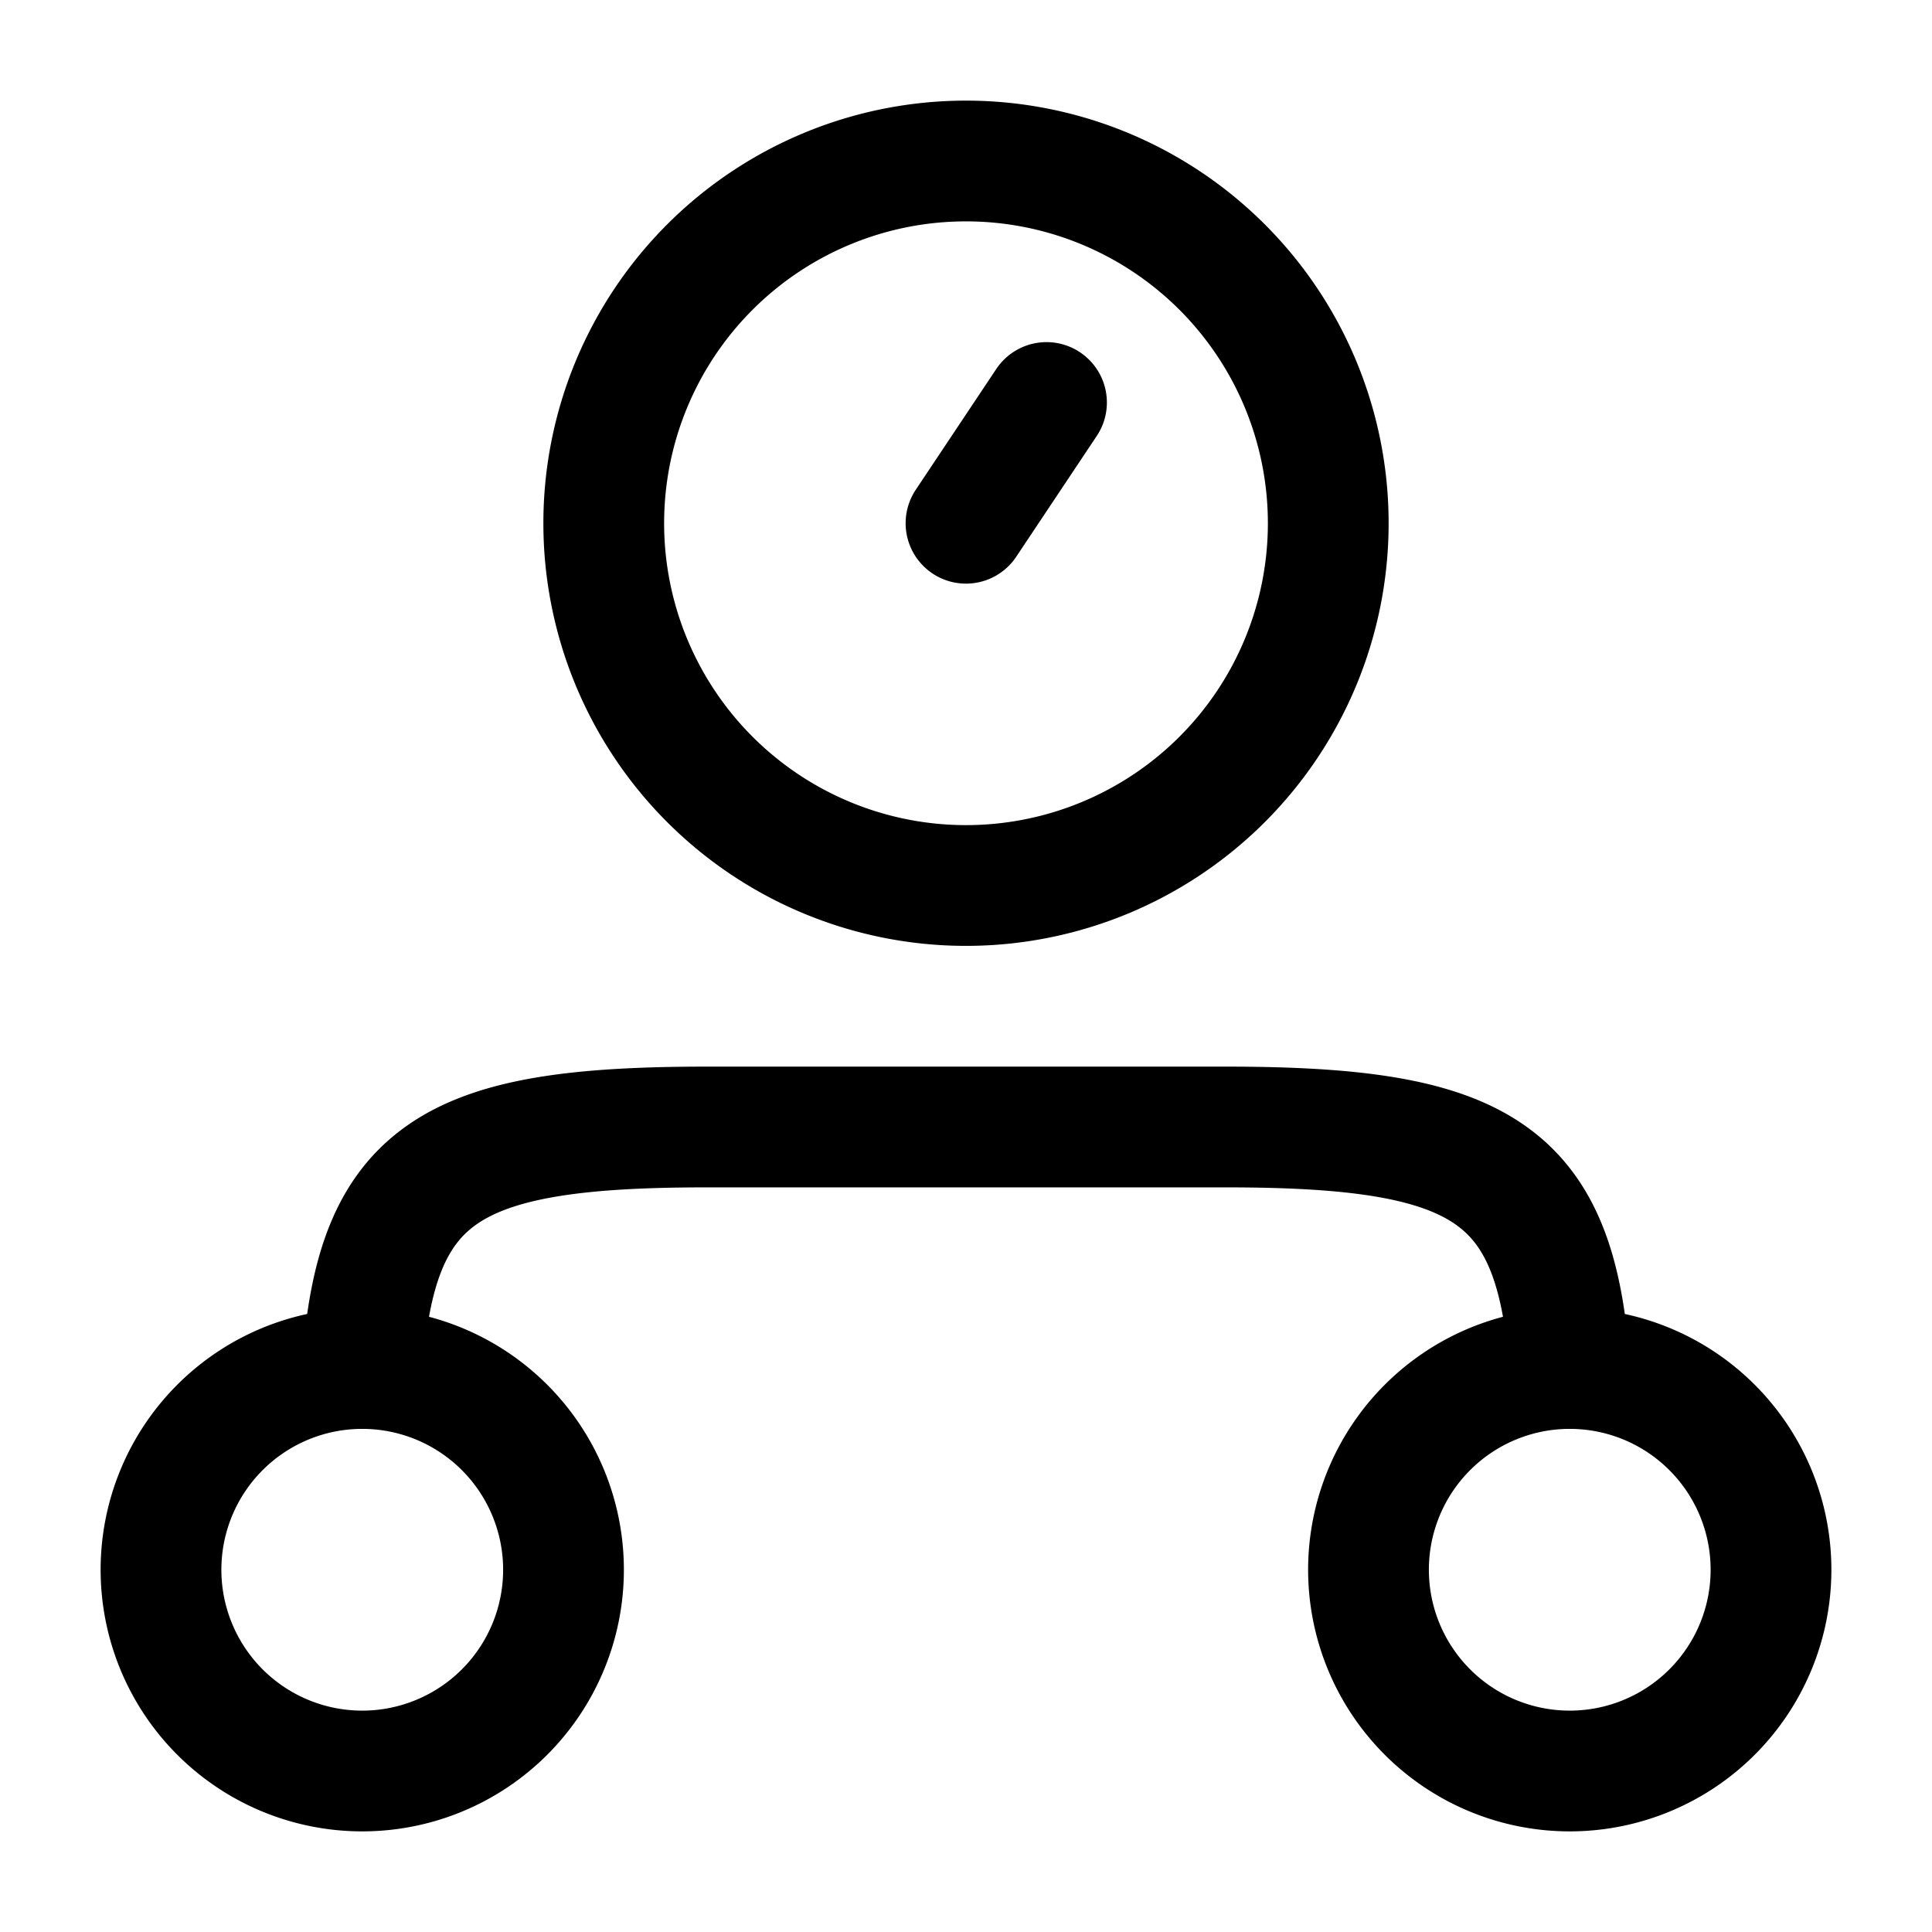 <svg xmlns="http://www.w3.org/2000/svg" width="1em" height="1em" viewBox="0 0 24 24"><g fill="none" stroke="currentColor" stroke-linecap="round" stroke-linejoin="round" stroke-width="1.5" color="currentColor"><path d="M7 19.5a2.5 2.5 0 1 1-5 0a2.5 2.5 0 0 1 5 0m15 0a2.5 2.5 0 1 1-5 0a2.5 2.5 0 0 1 5 0"/><path d="M19.5 17c-.168-2.453-1.105-3-4.273-3H8.773c-3.168 0-4.105.547-4.273 3M12 6.5L13 5m3.5 1.5a4.5 4.5 0 1 1-9 0a4.5 4.5 0 0 1 9 0"/></g></svg>